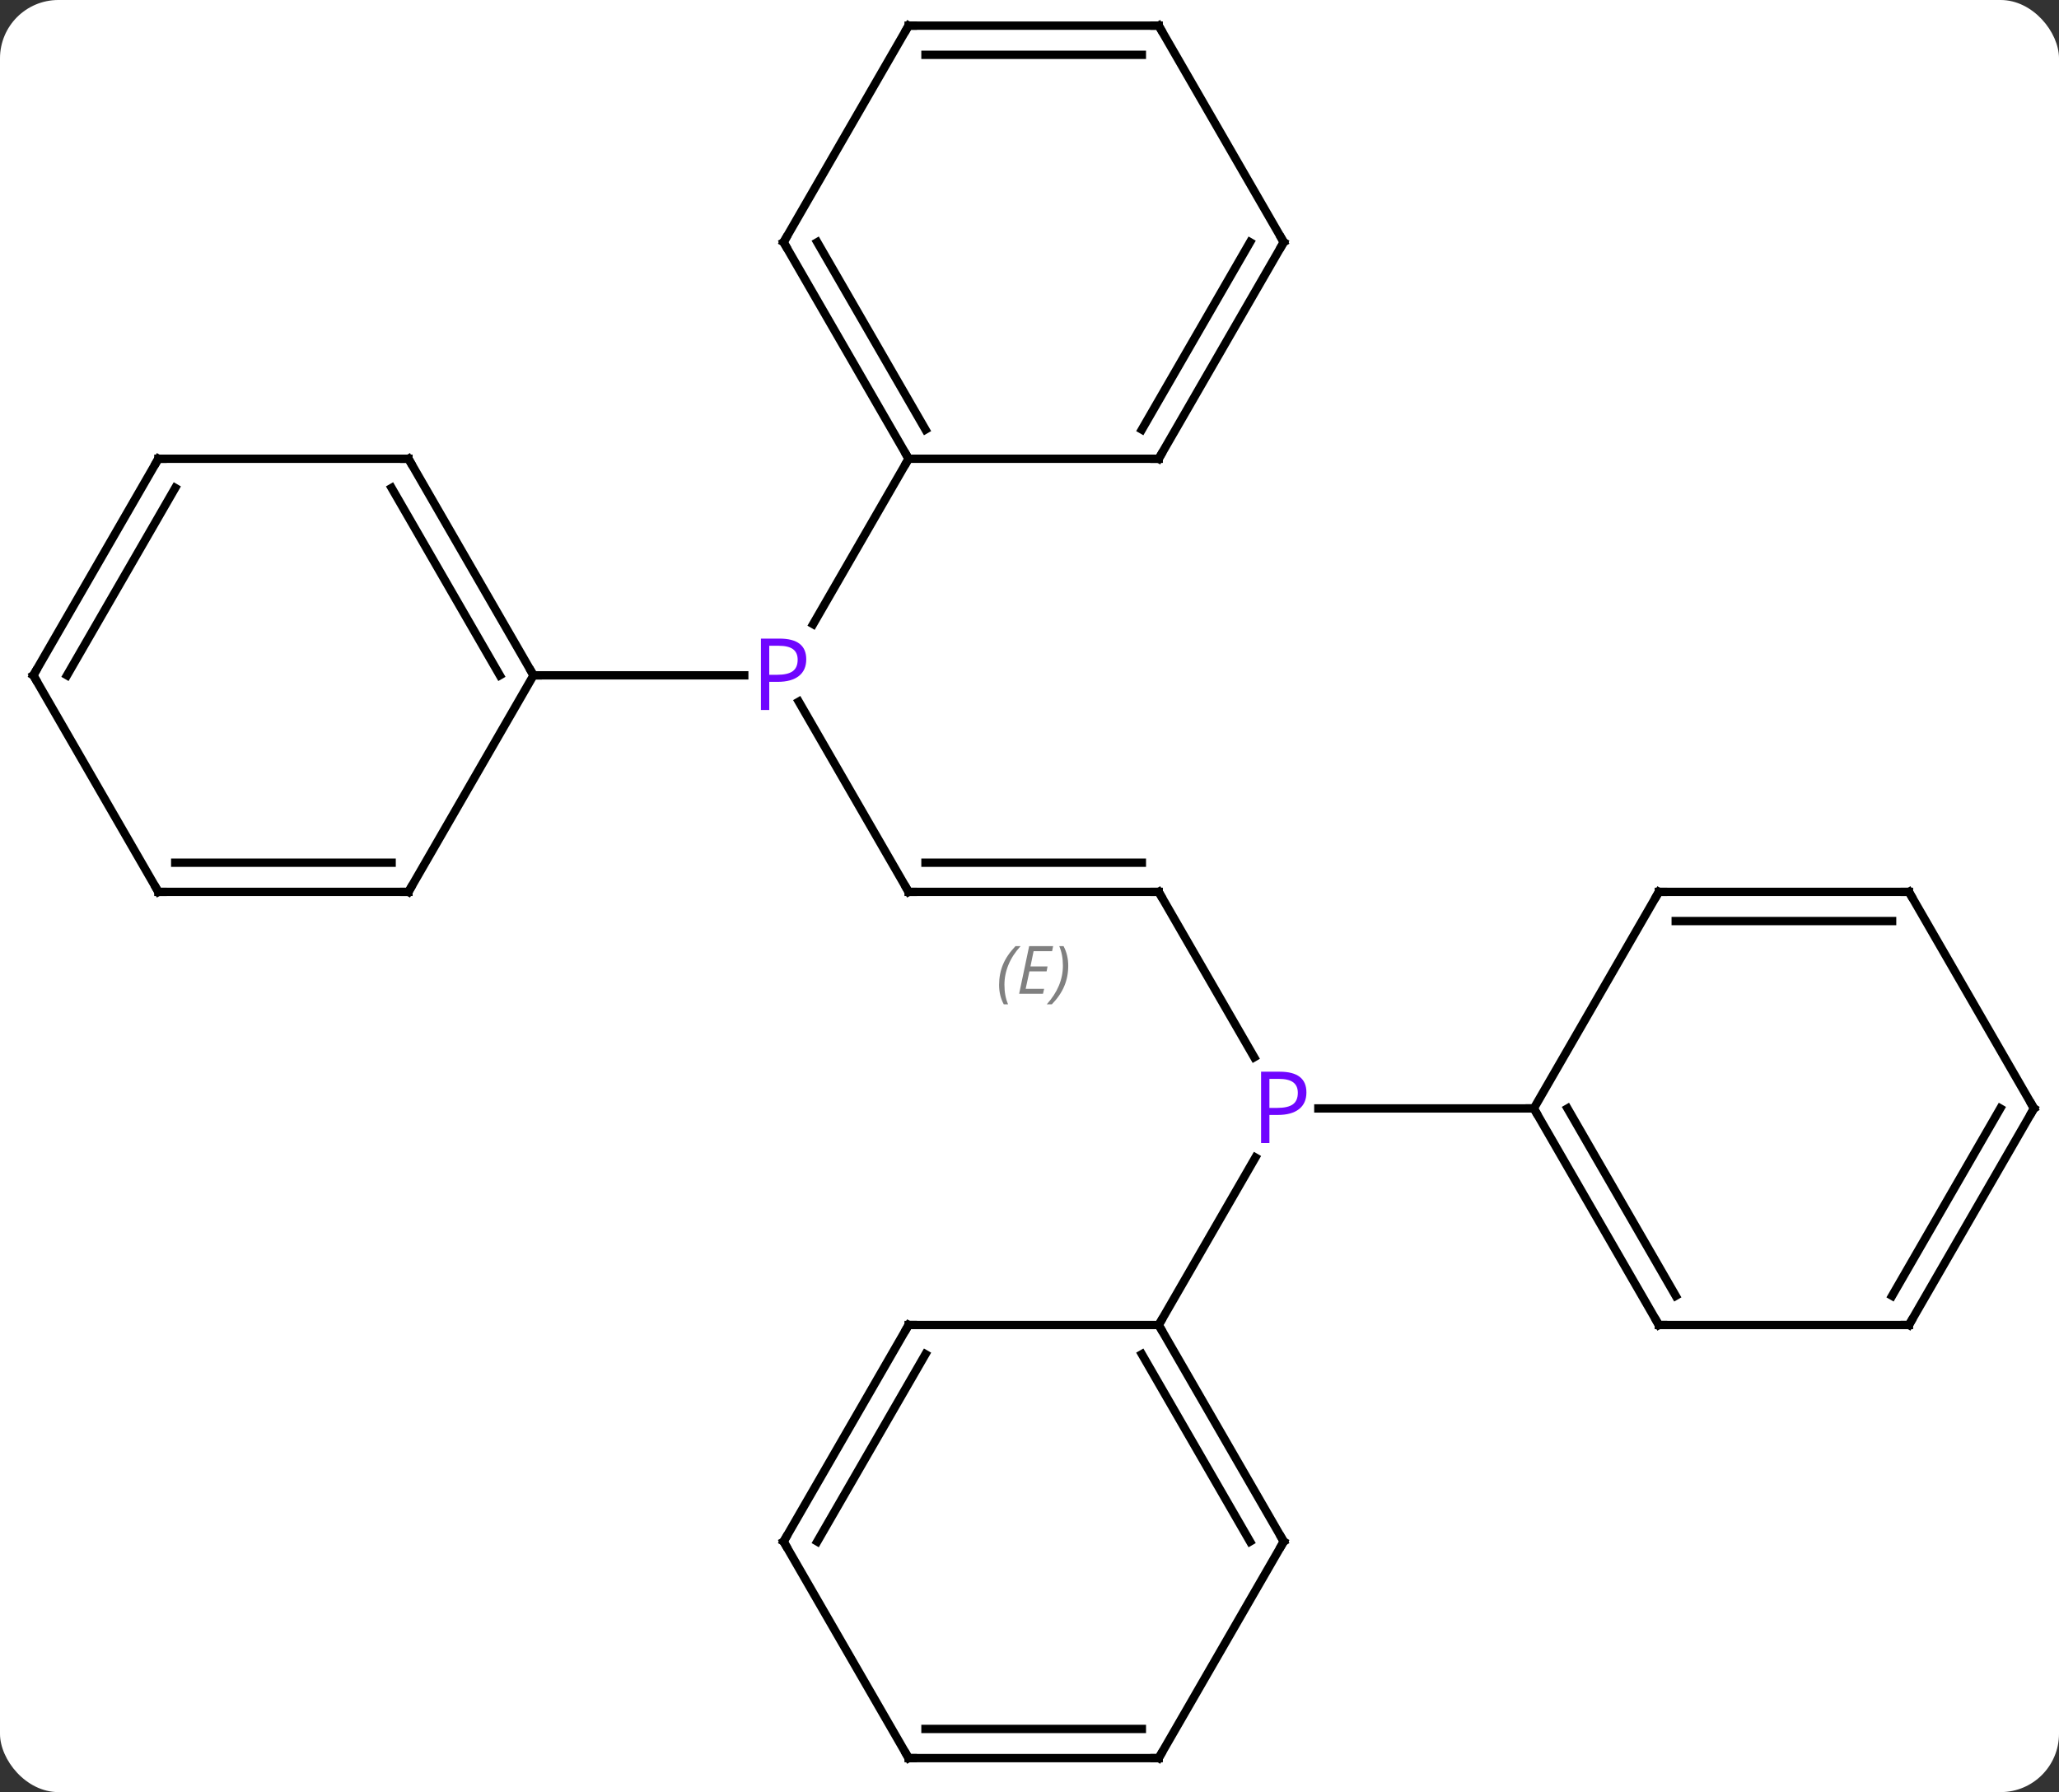 <svg width="247" viewBox="0 0 247 215" style="fill-opacity:1; color-rendering:auto; color-interpolation:auto; text-rendering:auto; stroke:black; stroke-linecap:square; stroke-miterlimit:10; shape-rendering:auto; stroke-opacity:1; fill:black; stroke-dasharray:none; font-weight:normal; stroke-width:1; font-family:'Open Sans'; font-style:normal; stroke-linejoin:miter; font-size:12; stroke-dashoffset:0; image-rendering:auto;" height="215" class="cas-substance-image" xmlns:xlink="http://www.w3.org/1999/xlink" xmlns="http://www.w3.org/2000/svg"><rect x="0" y="0" width="247" height="215" fill="#333333" stroke="none"/><svg class="cas-substance-single-component"><rect y="0" x="0" width="247" stroke="none" ry="7" rx="7" height="215" fill="white" class="cas-substance-group"/><svg y="0" x="0" width="247" viewBox="0 0 247 215" style="fill:black;" height="215" class="cas-substance-single-component-image"><svg><g><g transform="translate(124,107)" style="text-rendering:geometricPrecision; color-rendering:optimizeQuality; color-interpolation:linearRGB; stroke-linecap:butt; image-rendering:optimizeQuality;"><line y2="0" y1="-22.822" x2="-15" x1="-28.177" style="fill:none;"/><line y2="-25.98" y1="-25.98" x2="-60" x1="-34.719" style="fill:none;"/><line y2="-51.963" y1="-32.118" x2="-15" x1="-26.456" style="fill:none;"/><line y2="0" y1="0" x2="15" x1="-15" style="fill:none;"/><line y2="-3.5" y1="-3.5" x2="12.979" x1="-12.979" style="fill:none;"/></g><g transform="translate(124,107)" style="stroke-linecap:butt; font-size:8.4px; fill:gray; text-rendering:geometricPrecision; image-rendering:optimizeQuality; color-rendering:optimizeQuality; font-family:'Open Sans'; font-style:italic; stroke:gray; color-interpolation:linearRGB;"><path style="stroke:none;" d="M-4.147 11.164 Q-4.147 9.836 -3.679 8.711 Q-3.21 7.586 -2.179 6.508 L-1.569 6.508 Q-2.538 7.57 -3.022 8.742 Q-3.507 9.914 -3.507 11.148 Q-3.507 12.477 -3.069 13.492 L-3.585 13.492 Q-4.147 12.461 -4.147 11.164 ZM1.116 12.227 L-1.744 12.227 L-0.54 6.508 L2.335 6.508 L2.21 7.117 L-0.009 7.117 L-0.384 8.945 L1.663 8.945 L1.553 9.539 L-0.509 9.539 L-0.962 11.633 L1.256 11.633 L1.116 12.227 ZM4.147 8.852 Q4.147 10.18 3.671 11.312 Q3.194 12.445 2.179 13.492 L1.569 13.492 Q3.507 11.336 3.507 8.852 Q3.507 7.523 3.069 6.508 L3.585 6.508 Q4.147 7.57 4.147 8.852 Z"/><line y2="19.842" y1="0" x2="26.456" x1="15" style="fill:none; stroke:black;"/><line y2="51.963" y1="31.868" x2="15" x1="26.601" style="fill:none; stroke:black;"/><line y2="25.98" y1="25.98" x2="60" x1="34.151" style="fill:none; stroke:black;"/><line y2="-51.963" y1="-25.98" x2="-75" x1="-60" style="fill:none; stroke:black;"/><line y2="-48.463" y1="-25.98" x2="-77.021" x1="-64.041" style="fill:none; stroke:black;"/><line y2="0" y1="-25.98" x2="-75" x1="-60" style="fill:none; stroke:black;"/><line y2="-51.963" y1="-51.963" x2="-105" x1="-75" style="fill:none; stroke:black;"/><line y2="0" y1="0" x2="-105" x1="-75" style="fill:none; stroke:black;"/><line y2="-3.5" y1="-3.5" x2="-102.979" x1="-77.021" style="fill:none; stroke:black;"/><line y2="-25.98" y1="-51.963" x2="-120" x1="-105" style="fill:none; stroke:black;"/><line y2="-25.98" y1="-48.463" x2="-115.959" x1="-102.979" style="fill:none; stroke:black;"/><line y2="-25.98" y1="0" x2="-120" x1="-105" style="fill:none; stroke:black;"/><line y2="-77.943" y1="-51.963" x2="-30" x1="-15" style="fill:none; stroke:black;"/><line y2="-77.943" y1="-55.463" x2="-25.959" x1="-12.979" style="fill:none; stroke:black;"/><line y2="-51.963" y1="-51.963" x2="15" x1="-15" style="fill:none; stroke:black;"/><line y2="-103.923" y1="-77.943" x2="-15" x1="-30" style="fill:none; stroke:black;"/><line y2="-77.943" y1="-51.963" x2="30" x1="15" style="fill:none; stroke:black;"/><line y2="-77.943" y1="-55.463" x2="25.959" x1="12.979" style="fill:none; stroke:black;"/><line y2="-103.923" y1="-103.923" x2="15" x1="-15" style="fill:none; stroke:black;"/><line y2="-100.423" y1="-100.423" x2="12.979" x1="-12.979" style="fill:none; stroke:black;"/><line y2="-103.923" y1="-77.943" x2="15" x1="30" style="fill:none; stroke:black;"/><line y2="77.943" y1="51.963" x2="30" x1="15" style="fill:none; stroke:black;"/><line y2="77.943" y1="55.463" x2="25.959" x1="12.979" style="fill:none; stroke:black;"/><line y2="51.963" y1="51.963" x2="-15" x1="15" style="fill:none; stroke:black;"/><line y2="103.923" y1="77.943" x2="15" x1="30" style="fill:none; stroke:black;"/><line y2="77.943" y1="51.963" x2="-30" x1="-15" style="fill:none; stroke:black;"/><line y2="77.943" y1="55.463" x2="-25.959" x1="-12.979" style="fill:none; stroke:black;"/><line y2="103.923" y1="103.923" x2="-15" x1="15" style="fill:none; stroke:black;"/><line y2="100.423" y1="100.423" x2="-12.979" x1="12.979" style="fill:none; stroke:black;"/><line y2="103.923" y1="77.943" x2="-15" x1="-30" style="fill:none; stroke:black;"/><line y2="51.963" y1="25.98" x2="75" x1="60" style="fill:none; stroke:black;"/><line y2="48.463" y1="25.98" x2="77.021" x1="64.041" style="fill:none; stroke:black;"/><line y2="0" y1="25.98" x2="75" x1="60" style="fill:none; stroke:black;"/><line y2="51.963" y1="51.963" x2="105" x1="75" style="fill:none; stroke:black;"/><line y2="0" y1="0" x2="105" x1="75" style="fill:none; stroke:black;"/><line y2="3.5" y1="3.5" x2="102.979" x1="77.021" style="fill:none; stroke:black;"/><line y2="25.98" y1="51.963" x2="120" x1="105" style="fill:none; stroke:black;"/><line y2="25.98" y1="48.463" x2="115.959" x1="102.979" style="fill:none; stroke:black;"/><line y2="25.98" y1="0" x2="120" x1="105" style="fill:none; stroke:black;"/></g><g transform="translate(124,107)" style="fill:rgb(111,5,255); text-rendering:geometricPrecision; color-rendering:optimizeQuality; image-rendering:optimizeQuality; font-family:'Open Sans'; stroke:rgb(111,5,255); color-interpolation:linearRGB;"><path style="stroke:none;" d="M-27.281 -27.902 Q-27.281 -26.589 -28.172 -25.894 Q-29.062 -25.199 -30.703 -25.199 L-31.719 -25.199 L-31.719 -21.824 L-32.719 -21.824 L-32.719 -30.386 L-30.484 -30.386 Q-27.281 -30.386 -27.281 -27.902 ZM-31.719 -26.043 L-30.812 -26.043 Q-29.5 -26.043 -28.906 -26.472 Q-28.312 -26.902 -28.312 -27.855 Q-28.312 -28.699 -28.867 -29.113 Q-29.422 -29.527 -30.609 -29.527 L-31.719 -29.527 L-31.719 -26.043 Z"/></g><g transform="translate(124,107)" style="stroke-linecap:butt; text-rendering:geometricPrecision; color-rendering:optimizeQuality; image-rendering:optimizeQuality; font-family:'Open Sans'; color-interpolation:linearRGB; stroke-miterlimit:5;"><path style="fill:none;" d="M-15.25 -0.433 L-15 0 L-14.5 0"/><path style="fill:none;" d="M14.5 -0 L15 0 L15.25 0.433"/><path style="fill:rgb(111,5,255); stroke:none;" d="M32.719 24.058 Q32.719 25.371 31.828 26.066 Q30.938 26.761 29.297 26.761 L28.281 26.761 L28.281 30.136 L27.281 30.136 L27.281 21.574 L29.516 21.574 Q32.719 21.574 32.719 24.058 ZM28.281 25.918 L29.188 25.918 Q30.5 25.918 31.094 25.488 Q31.688 25.058 31.688 24.105 Q31.688 23.261 31.133 22.847 Q30.578 22.433 29.391 22.433 L28.281 22.433 L28.281 25.918 Z"/><path style="fill:none;" d="M-60.25 -26.413 L-60 -25.98 L-59.5 -25.98"/><path style="fill:none;" d="M-74.75 -51.53 L-75 -51.963 L-75.5 -51.963"/><path style="fill:none;" d="M-74.75 -0.433 L-75 0 L-75.5 -0"/><path style="fill:none;" d="M-104.5 -51.963 L-105 -51.963 L-105.25 -51.53"/><path style="fill:none;" d="M-104.5 0 L-105 0 L-105.25 -0.433"/><path style="fill:none;" d="M-119.75 -26.413 L-120 -25.98 L-119.75 -25.547"/><path style="fill:none;" d="M-15.25 -52.396 L-15 -51.963 L-15.25 -51.53"/><path style="fill:none;" d="M-29.75 -77.51 L-30 -77.943 L-29.75 -78.376"/><path style="fill:none;" d="M14.5 -51.963 L15 -51.963 L15.25 -52.396"/><path style="fill:none;" d="M-15.25 -103.49 L-15 -103.923 L-14.5 -103.923"/><path style="fill:none;" d="M29.75 -77.51 L30 -77.943 L29.75 -78.376"/><path style="fill:none;" d="M14.5 -103.923 L15 -103.923 L15.25 -103.49"/><path style="fill:none;" d="M15.25 52.396 L15 51.963 L15.25 51.53"/><path style="fill:none;" d="M29.75 77.51 L30 77.943 L29.75 78.376"/><path style="fill:none;" d="M-14.5 51.963 L-15 51.963 L-15.25 52.396"/><path style="fill:none;" d="M15.25 103.49 L15 103.923 L14.5 103.923"/><path style="fill:none;" d="M-29.75 77.51 L-30 77.943 L-29.75 78.376"/><path style="fill:none;" d="M-14.5 103.923 L-15 103.923 L-15.25 103.49"/><path style="fill:none;" d="M60.25 26.413 L60 25.98 L59.5 25.98"/><path style="fill:none;" d="M74.75 51.53 L75 51.963 L75.5 51.963"/><path style="fill:none;" d="M74.75 0.433 L75 0 L75.5 0"/><path style="fill:none;" d="M104.5 51.963 L105 51.963 L105.25 51.53"/><path style="fill:none;" d="M104.5 -0 L105 0 L105.25 0.433"/><path style="fill:none;" d="M119.75 26.413 L120 25.98 L119.75 25.547"/></g></g></svg></svg></svg></svg>